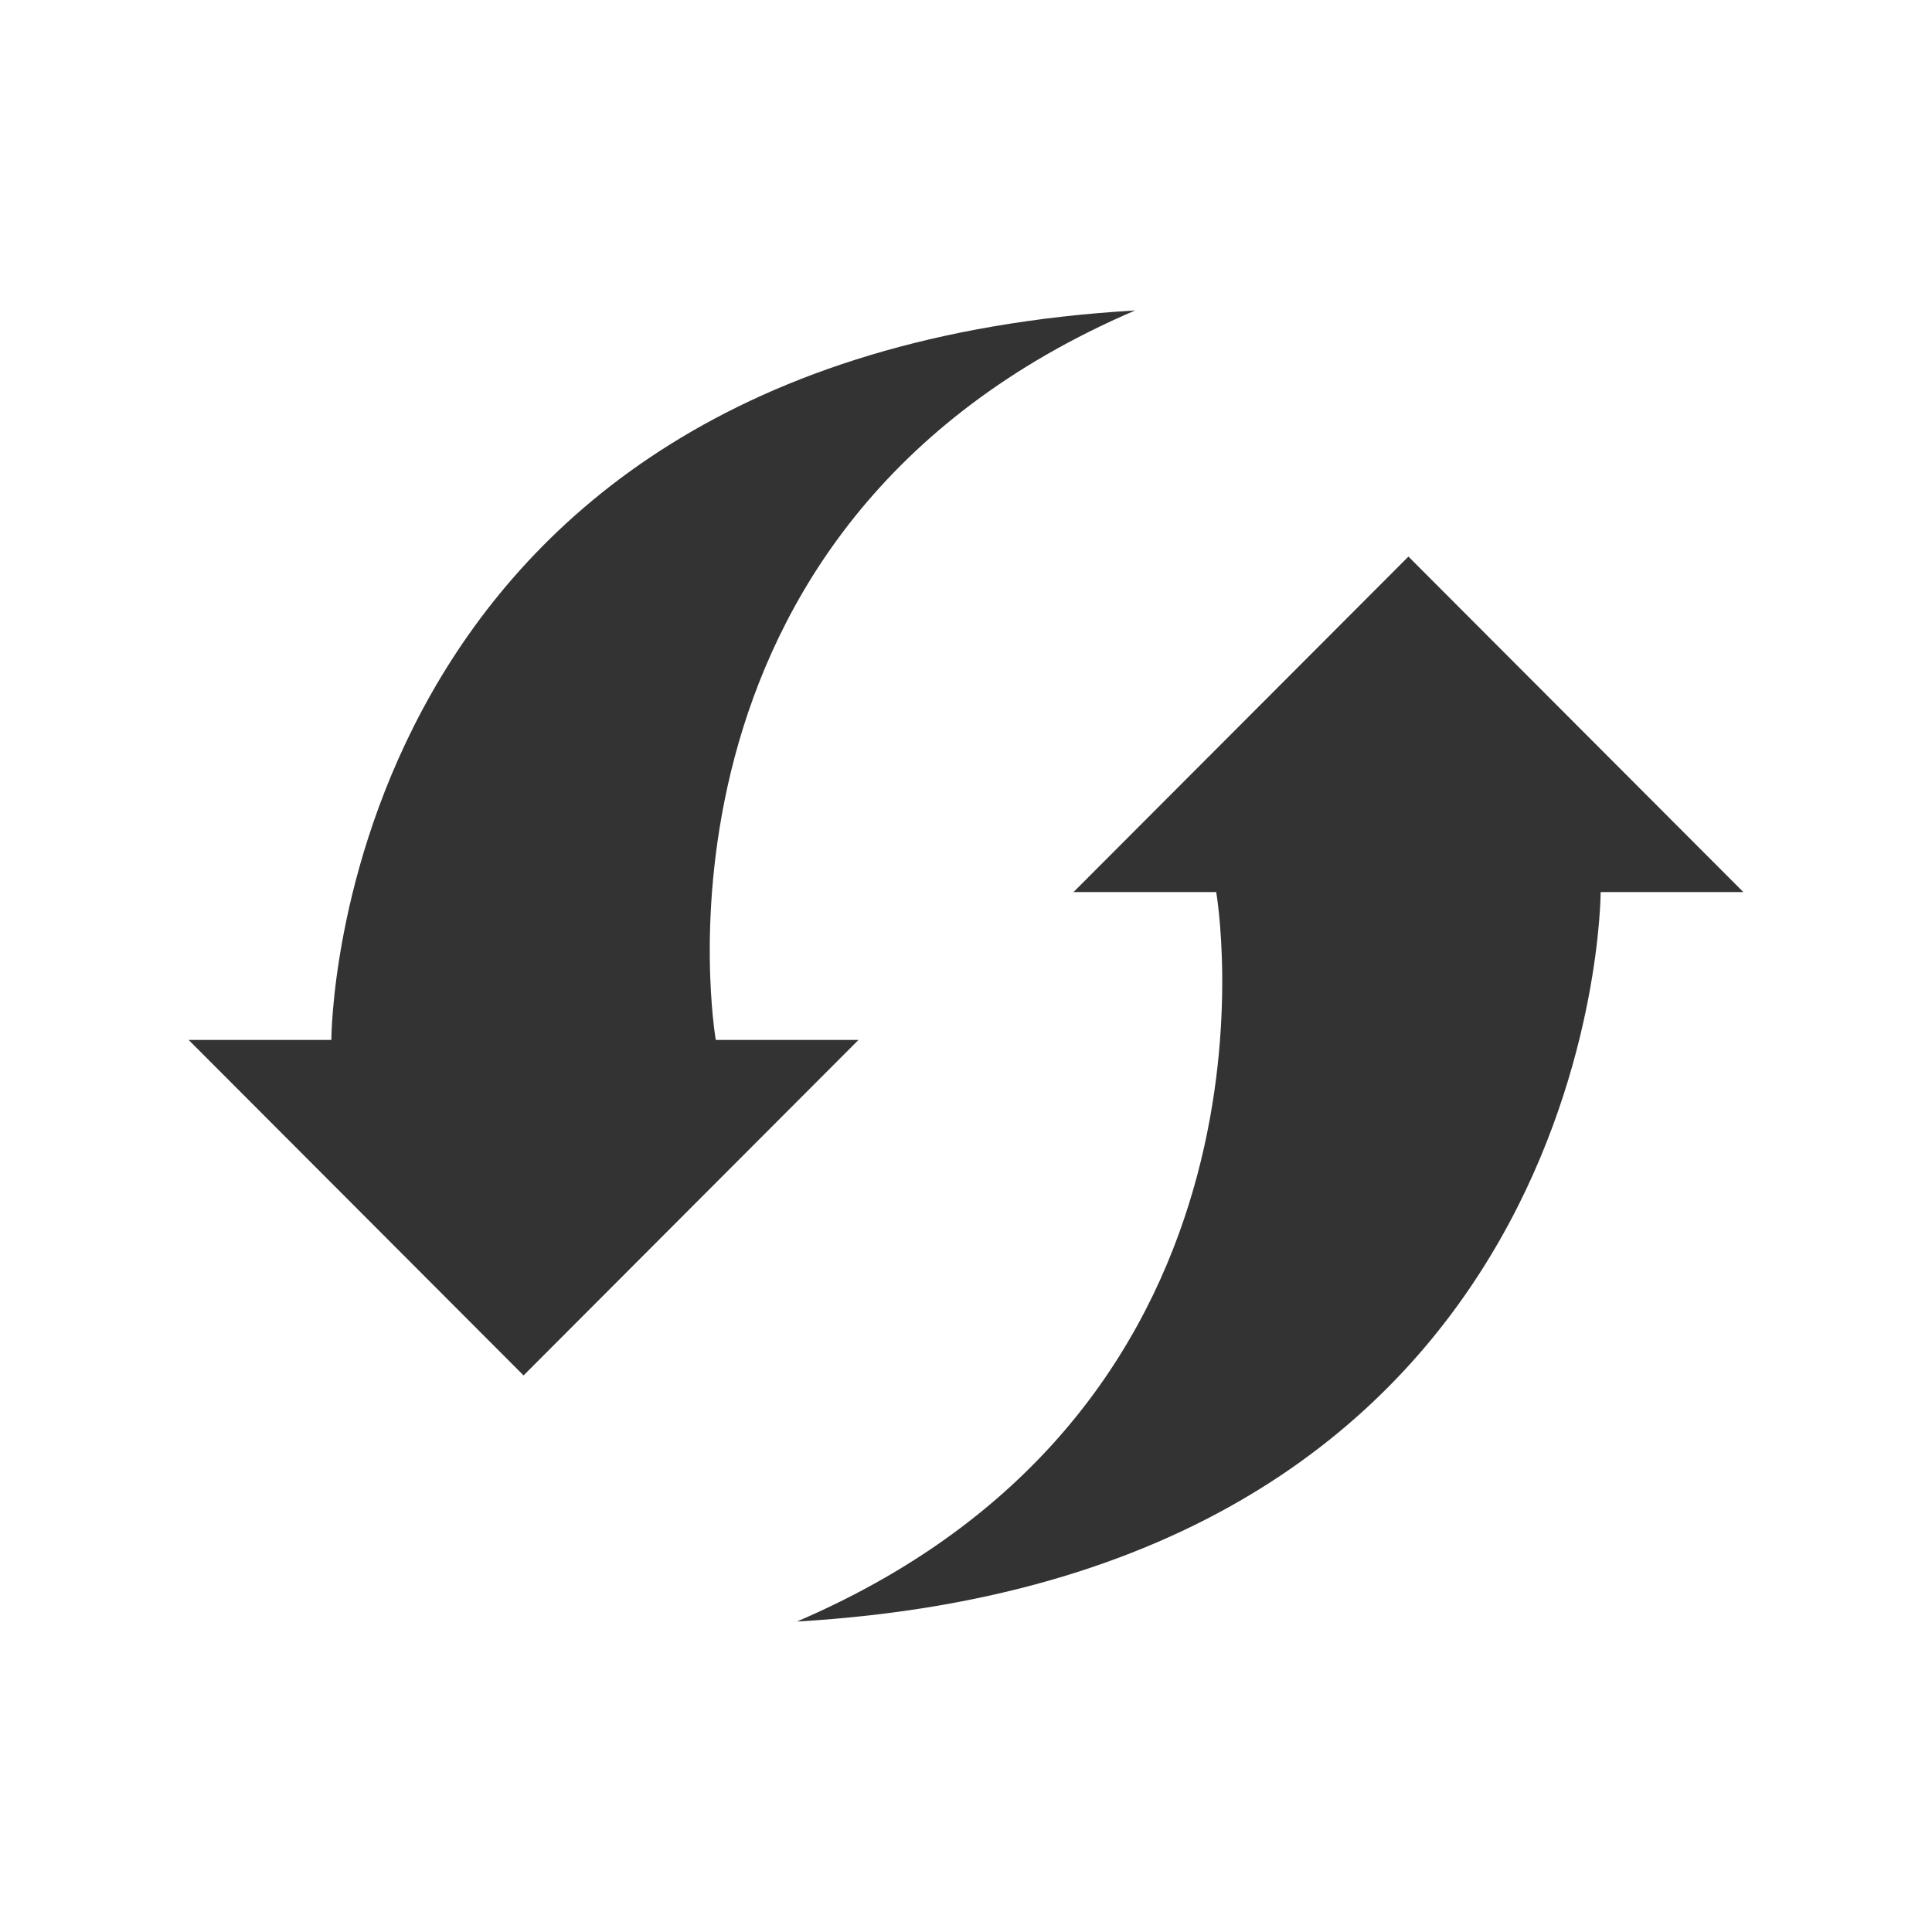 <?xml version="1.0" encoding="utf-8"?> <!-- Generator: IcoMoon.io --> <!DOCTYPE svg PUBLIC "-//W3C//DTD SVG 1.1//EN" "http://www.w3.org/Graphics/SVG/1.1/DTD/svg11.dtd"> <svg version="1.1" xmlns="http://www.w3.org/2000/svg" xmlns:xlink="http://www.w3.org/1999/xlink" x="0px" y="0px" width="512px" height="512px" viewBox="0 0 512 512" enable-background="new 0 0 512 512" xml:space="preserve" fill="#333333"> <path d="M189.691,275.599h37.812l-88.753,88.904L50,275.599h37.812c0,0-0.052-180.899,213-193.322 C166.024,140.043,189.691,275.599,189.691,275.599z M211.188,429.724c213.052-12.424,213-193.322,213-193.322H462l-88.751-88.904 l-88.753,88.904h37.812C322.309,236.401,345.976,371.957,211.188,429.724z" ></path></svg>